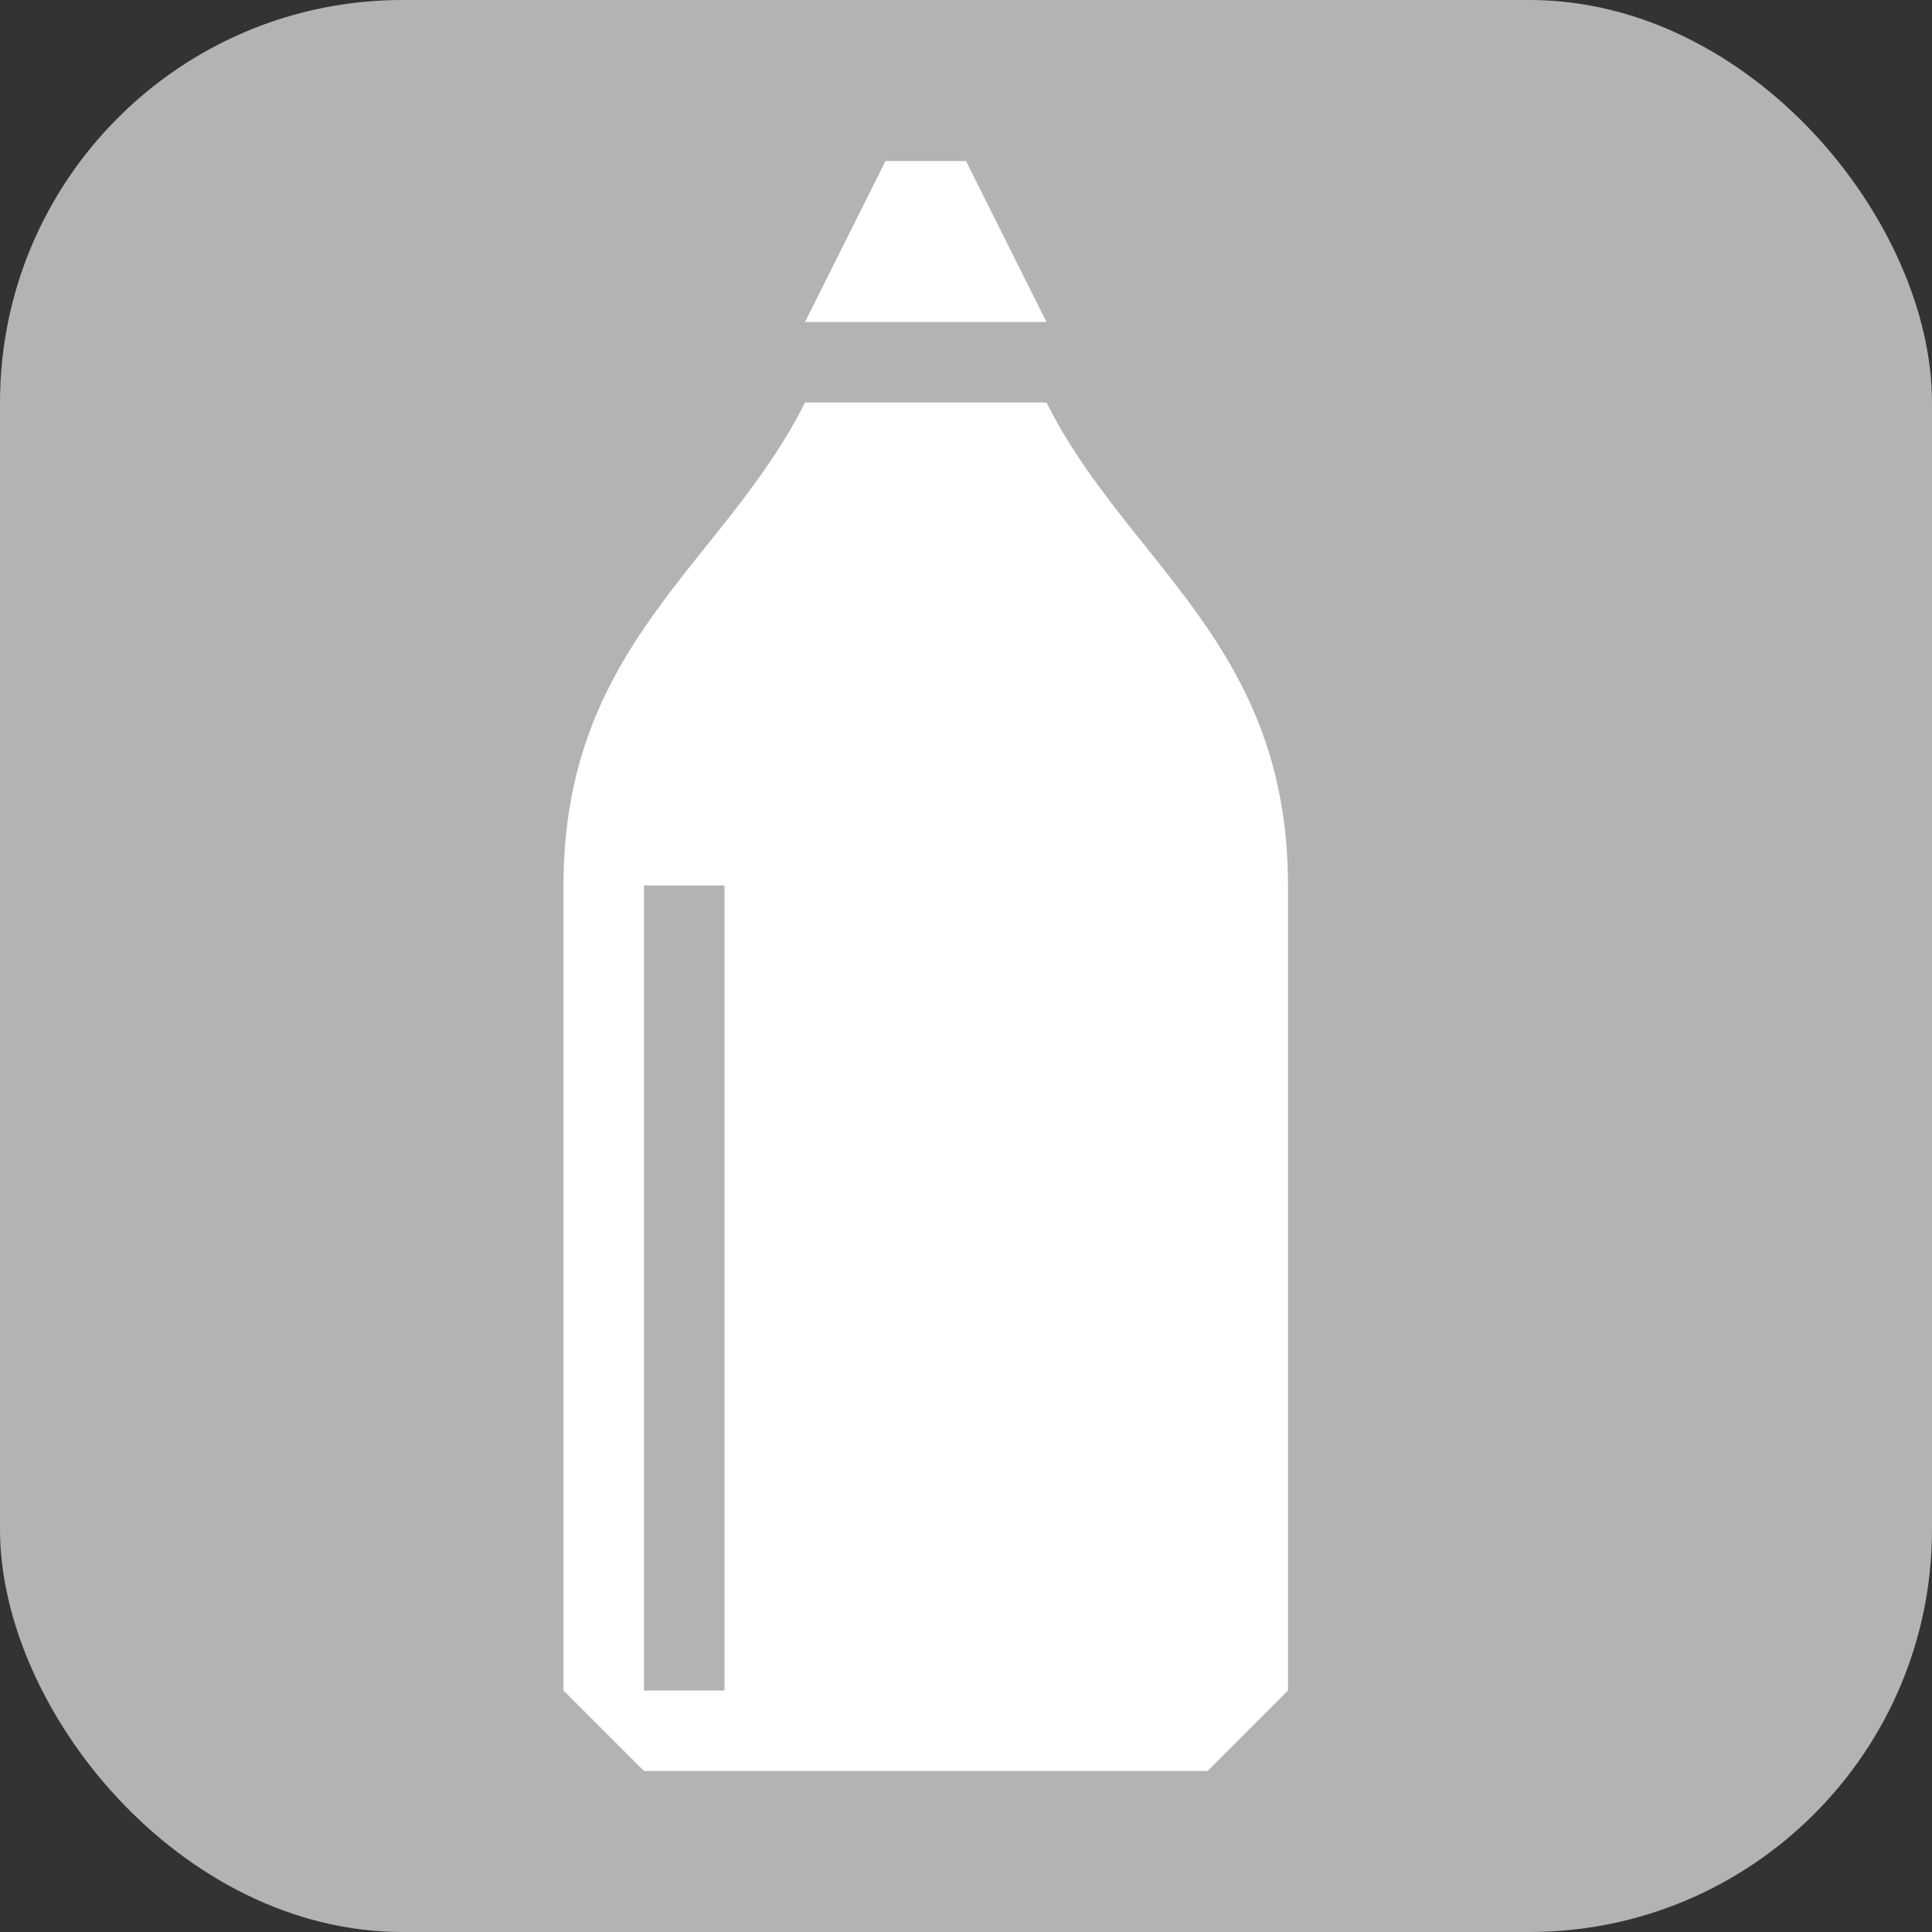<svg xmlns="http://www.w3.org/2000/svg" width="24" height="24">
  <rect width="100%" height="100%" fill="#333333" stroke="none"/>
  <rect width="24" height="24" ry="5" fill="#b3b3b3"/>
  <path d="M10 5c-1 2-3 3-3 6v10l1 1h7l1-1V11c0-3-2-4-3-6h-3zm-2 6h1v10H8V11z" fill="#fff"/>
  <path d="M11 2h1l1 2h-3l1-2z" fill="#fff" fill-rule="evenodd"/>
</svg>
